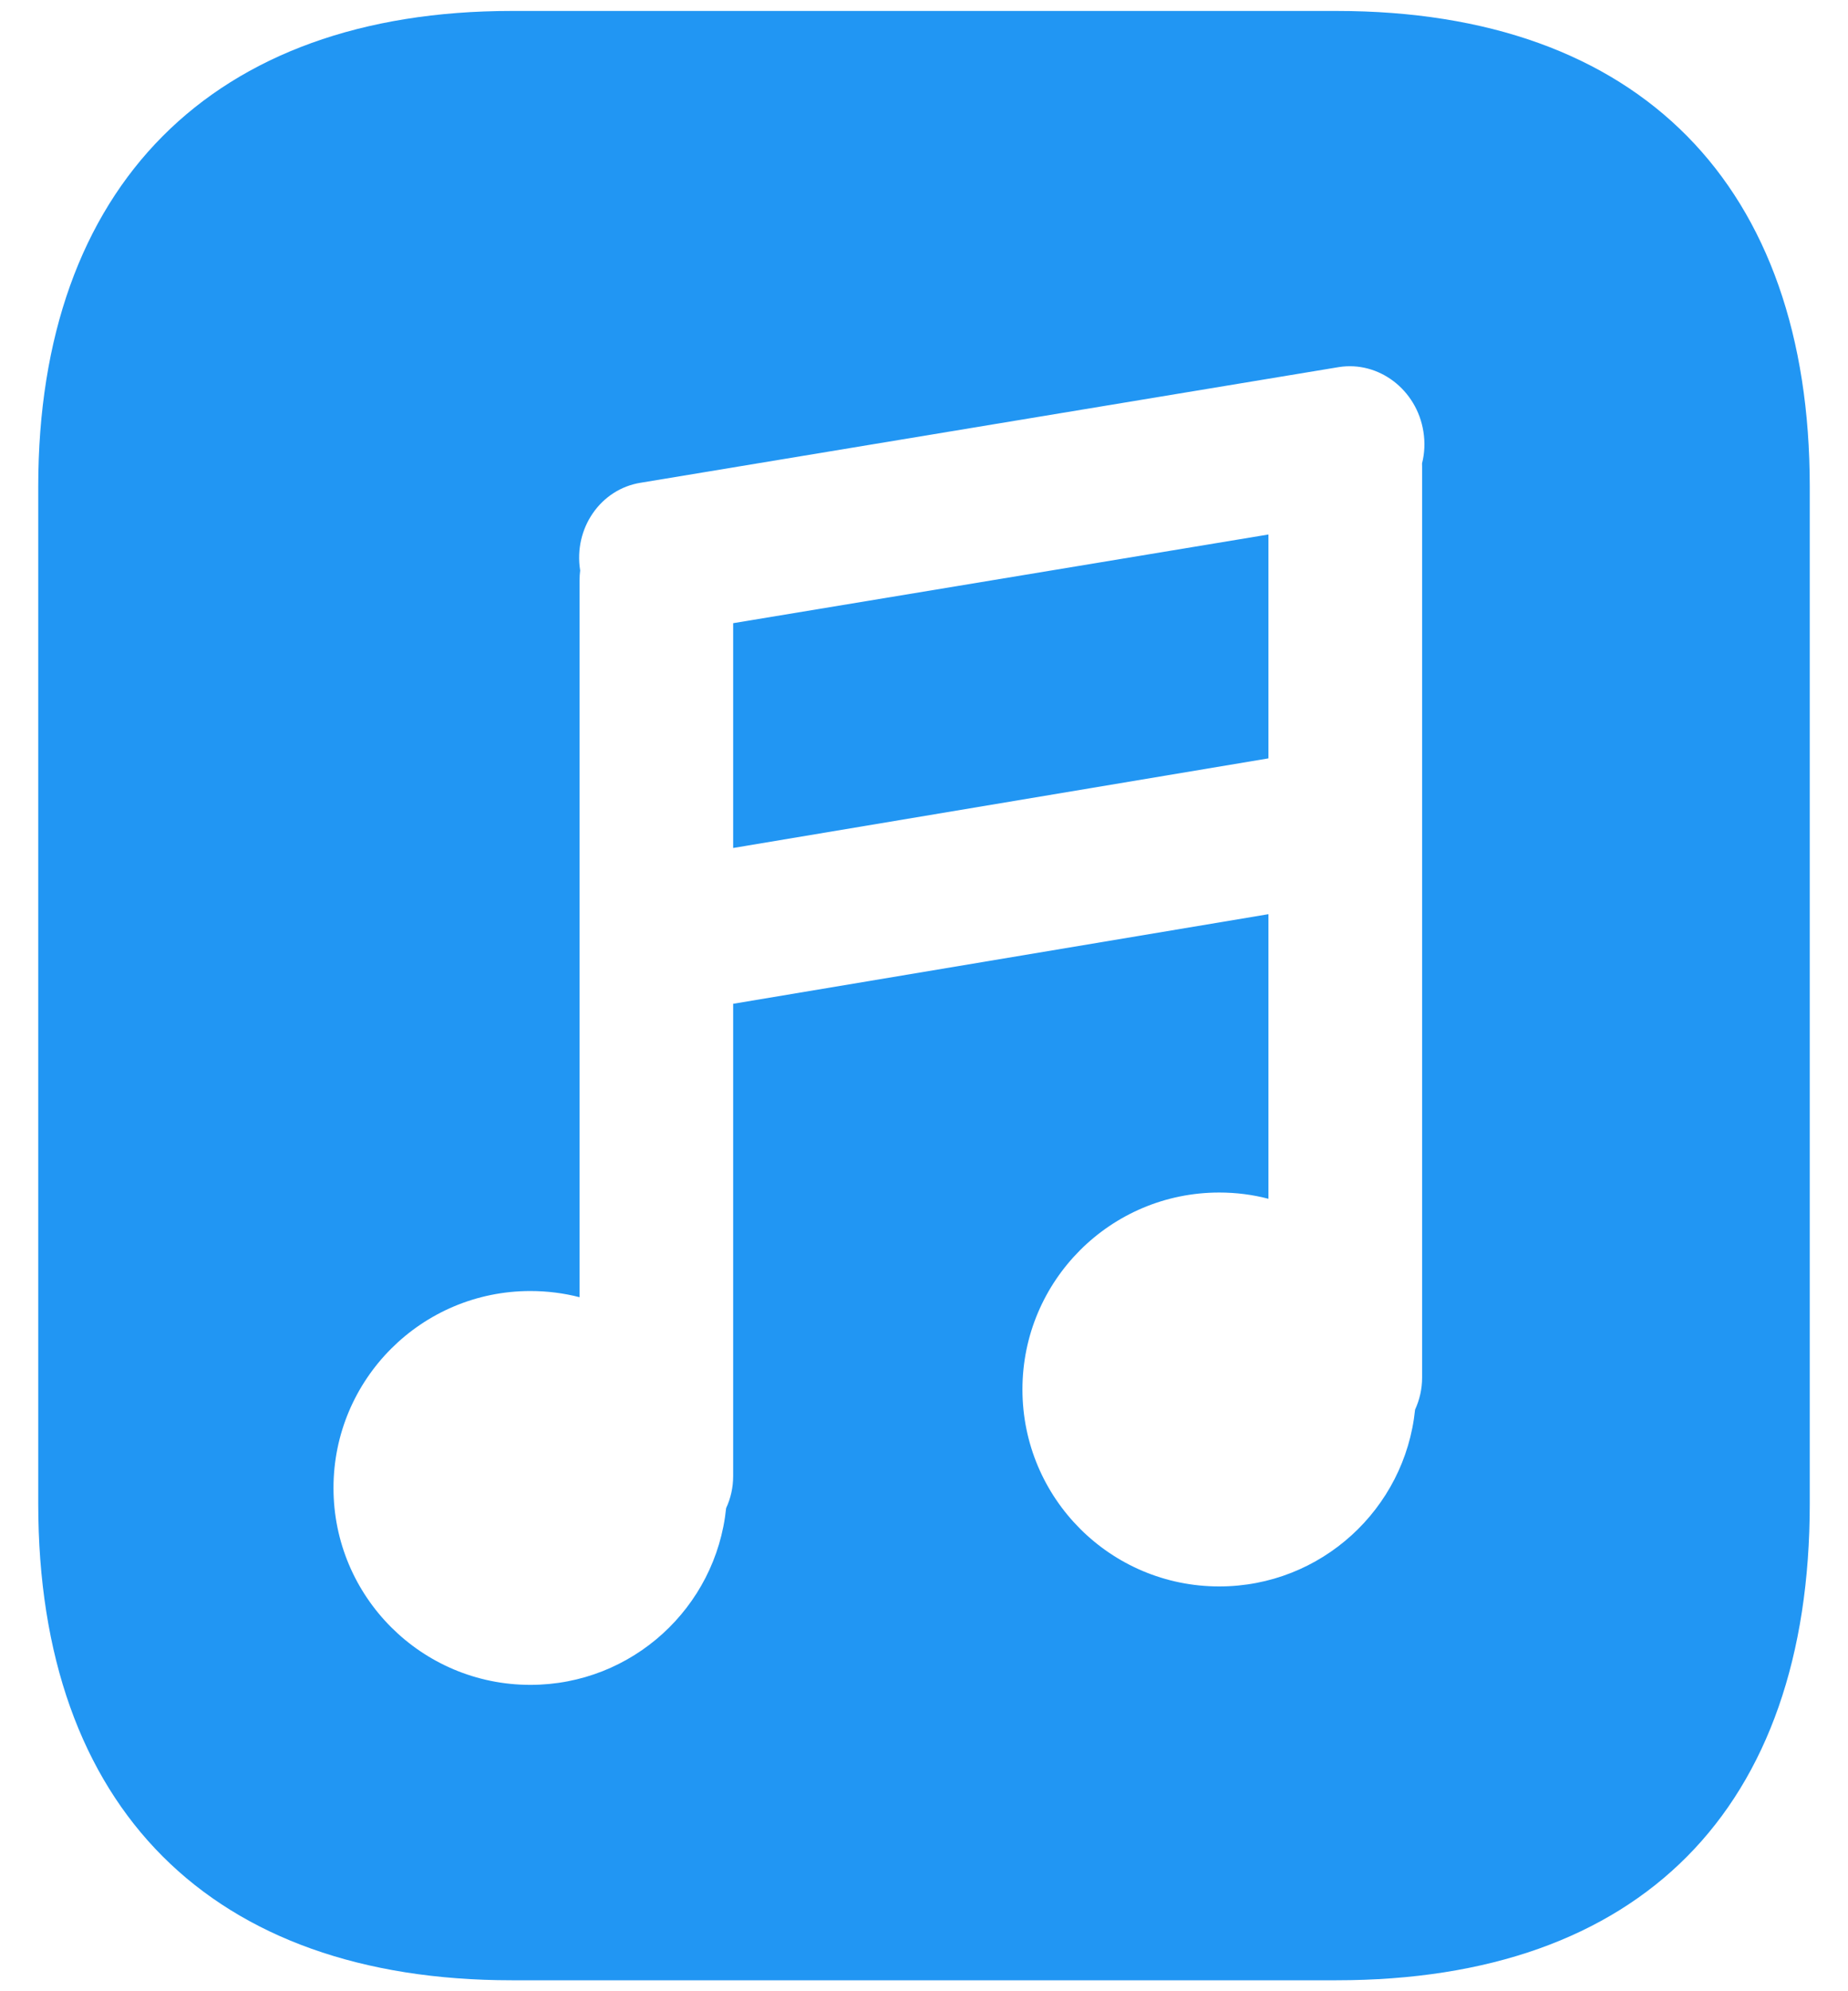 <svg width="26" height="28" viewBox="0 0 26 28" fill="none" xmlns="http://www.w3.org/2000/svg">
<path fill-rule="evenodd" clip-rule="evenodd" d="M0.538 6.842C0.538 2.618 2.989 0.154 7.198 0.154H18.803C23.08 0.154 25.462 2.618 25.462 6.842V21.145C25.462 25.437 23.08 27.846 18.803 27.846H7.198C2.989 27.846 0.538 25.437 0.538 21.145V6.842ZM8.163 8.019L8.162 8.018C8.069 7.429 8.45 6.877 9.015 6.788L18.836 5.162C19.399 5.073 19.933 5.48 20.026 6.068C20.051 6.223 20.043 6.375 20.007 6.517C20.007 6.532 20.008 6.546 20.008 6.561V19.372C20.008 19.532 19.972 19.685 19.909 19.822C19.767 21.218 18.587 22.308 17.154 22.308C15.624 22.308 14.385 21.068 14.385 19.538C14.385 18.009 15.624 16.769 17.154 16.769C17.393 16.769 17.625 16.799 17.846 16.857V12.855L10.315 14.115V20.756C10.315 20.917 10.28 21.07 10.216 21.207C10.074 22.603 8.895 23.692 7.462 23.692C5.932 23.692 4.692 22.453 4.692 20.923C4.692 19.394 5.932 18.154 7.462 18.154C7.701 18.154 7.933 18.184 8.154 18.241V8.159C8.154 8.112 8.157 8.065 8.163 8.019ZM17.846 7.516V10.664L10.315 11.924V8.763L17.846 7.516Z" fill="#2196F3"/>
</svg>
